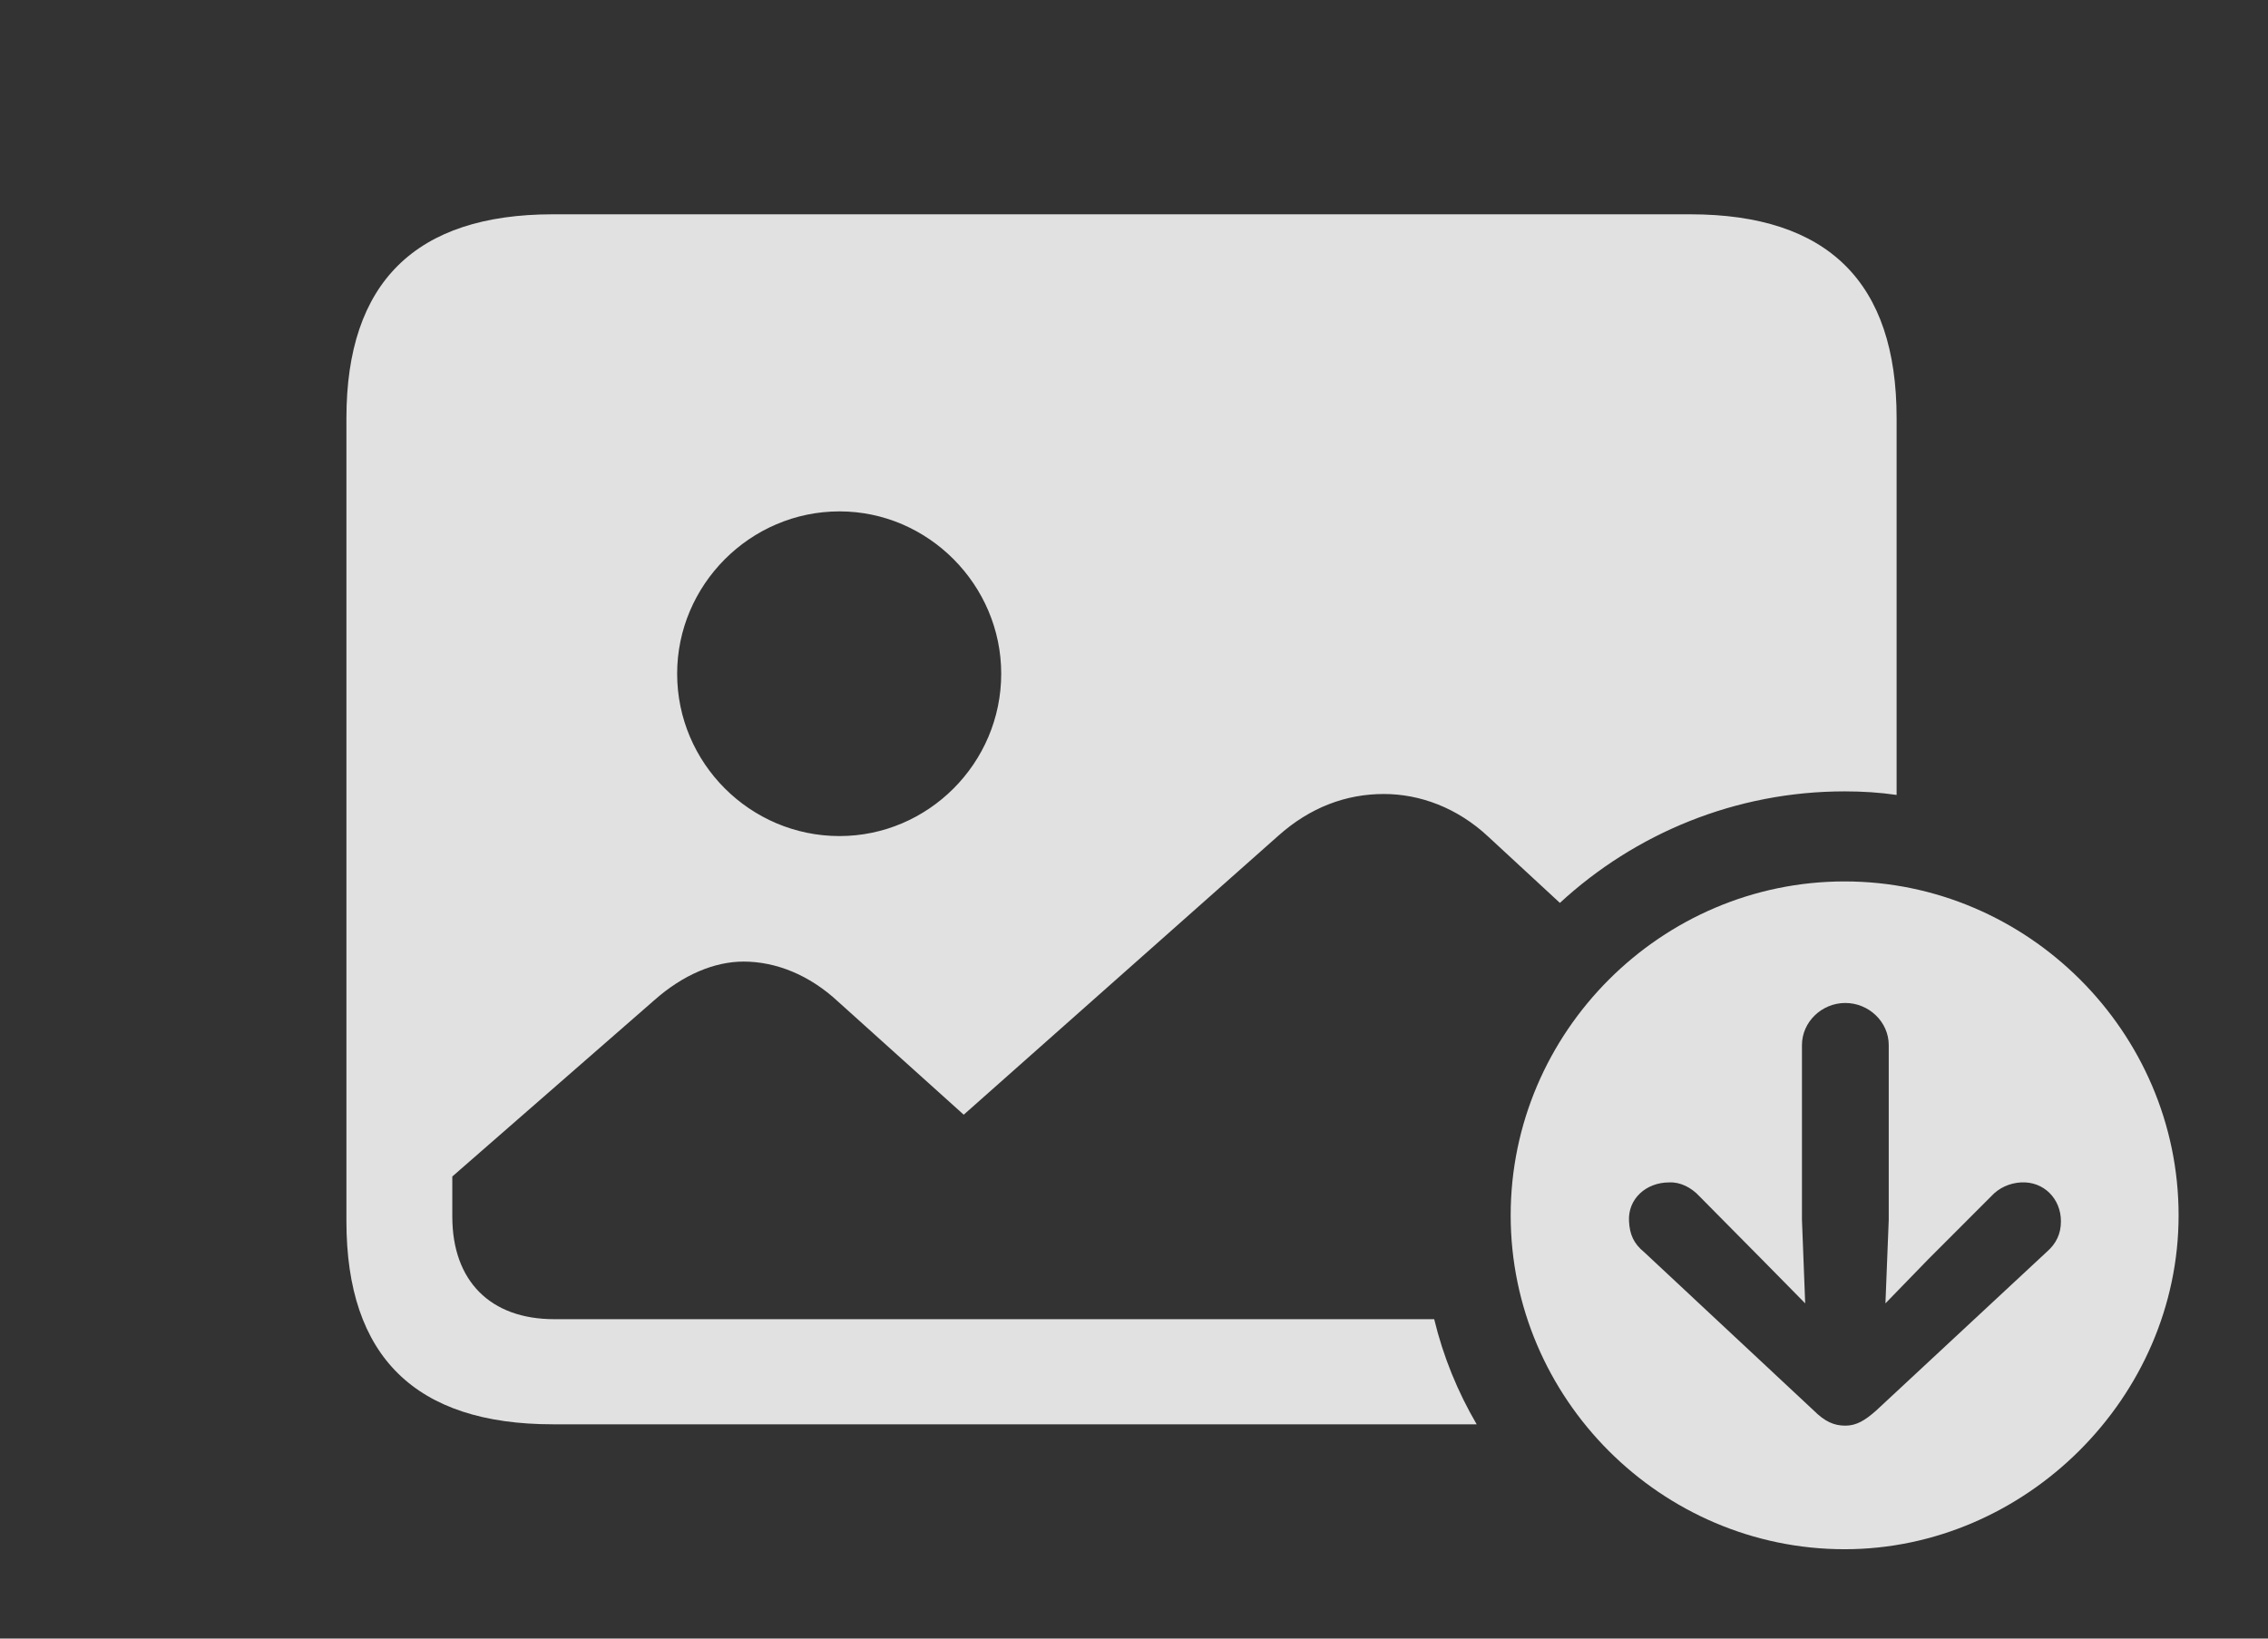 <?xml version="1.0" encoding="UTF-8"?>
<!--Generator: Apple Native CoreSVG 232.5-->
<!DOCTYPE svg
PUBLIC "-//W3C//DTD SVG 1.1//EN"
       "http://www.w3.org/Graphics/SVG/1.1/DTD/svg11.dtd">
<svg version="1.1" xmlns="http://www.w3.org/2000/svg" xmlns:xlink="http://www.w3.org/1999/xlink" width="33.691" height="24.346">
 <rect width="100%" height="100%" fill="#333333" stroke="none"/>
 <g>
  <rect height="24.346" opacity="0" width="33.691" x="0" y="0"/>
  <path d="M28.174 6.211L28.174 11.811C27.922 11.774 27.664 11.758 27.402 11.758C25.777 11.758 24.288 12.386 23.172 13.415L22.109 12.432C21.65 12.002 21.094 11.797 20.557 11.797C20 11.797 19.463 11.992 18.984 12.422L14.316 16.562L12.451 14.883C12.021 14.482 11.523 14.287 11.045 14.287C10.615 14.287 10.146 14.482 9.717 14.863L6.719 17.48L6.719 18.076C6.719 19.033 7.285 19.6 8.232 19.6L21.305 19.6C21.439 20.156 21.654 20.68 21.936 21.162L8.213 21.162C6.172 21.162 5.146 20.156 5.146 18.145L5.146 6.211C5.146 4.199 6.172 3.184 8.213 3.184L25.107 3.184C27.158 3.184 28.174 4.199 28.174 6.211ZM10.059 10.01C10.059 11.338 11.143 12.422 12.471 12.422C13.789 12.422 14.873 11.338 14.873 10.01C14.873 8.691 13.789 7.598 12.471 7.598C11.143 7.598 10.059 8.691 10.059 10.01Z" fill="#ffffff" fill-opacity="0.85"/>
  <path d="M32.363 18.057C32.363 20.762 30.088 23.018 27.402 23.018C24.678 23.018 22.441 20.781 22.441 18.057C22.441 15.332 24.678 13.096 27.402 13.096C30.117 13.096 32.363 15.332 32.363 18.057ZM26.768 15.527L26.768 18.125L26.816 19.365L26.172 18.711L25.244 17.773C25.127 17.646 24.961 17.559 24.795 17.568C24.453 17.568 24.18 17.812 24.199 18.145C24.209 18.34 24.268 18.477 24.424 18.604L26.943 20.957C27.109 21.123 27.246 21.182 27.412 21.182C27.578 21.182 27.705 21.104 27.871 20.957L30.4 18.604C30.547 18.477 30.615 18.33 30.615 18.145C30.615 17.812 30.361 17.549 30.02 17.568C29.854 17.578 29.697 17.646 29.58 17.773L28.643 18.711L28.008 19.365L28.057 18.125L28.057 15.527C28.057 15.185 27.764 14.902 27.412 14.902C27.061 14.902 26.768 15.185 26.768 15.527Z" fill="#ffffff" fill-opacity="0.85"/>
 </g>
</svg>
